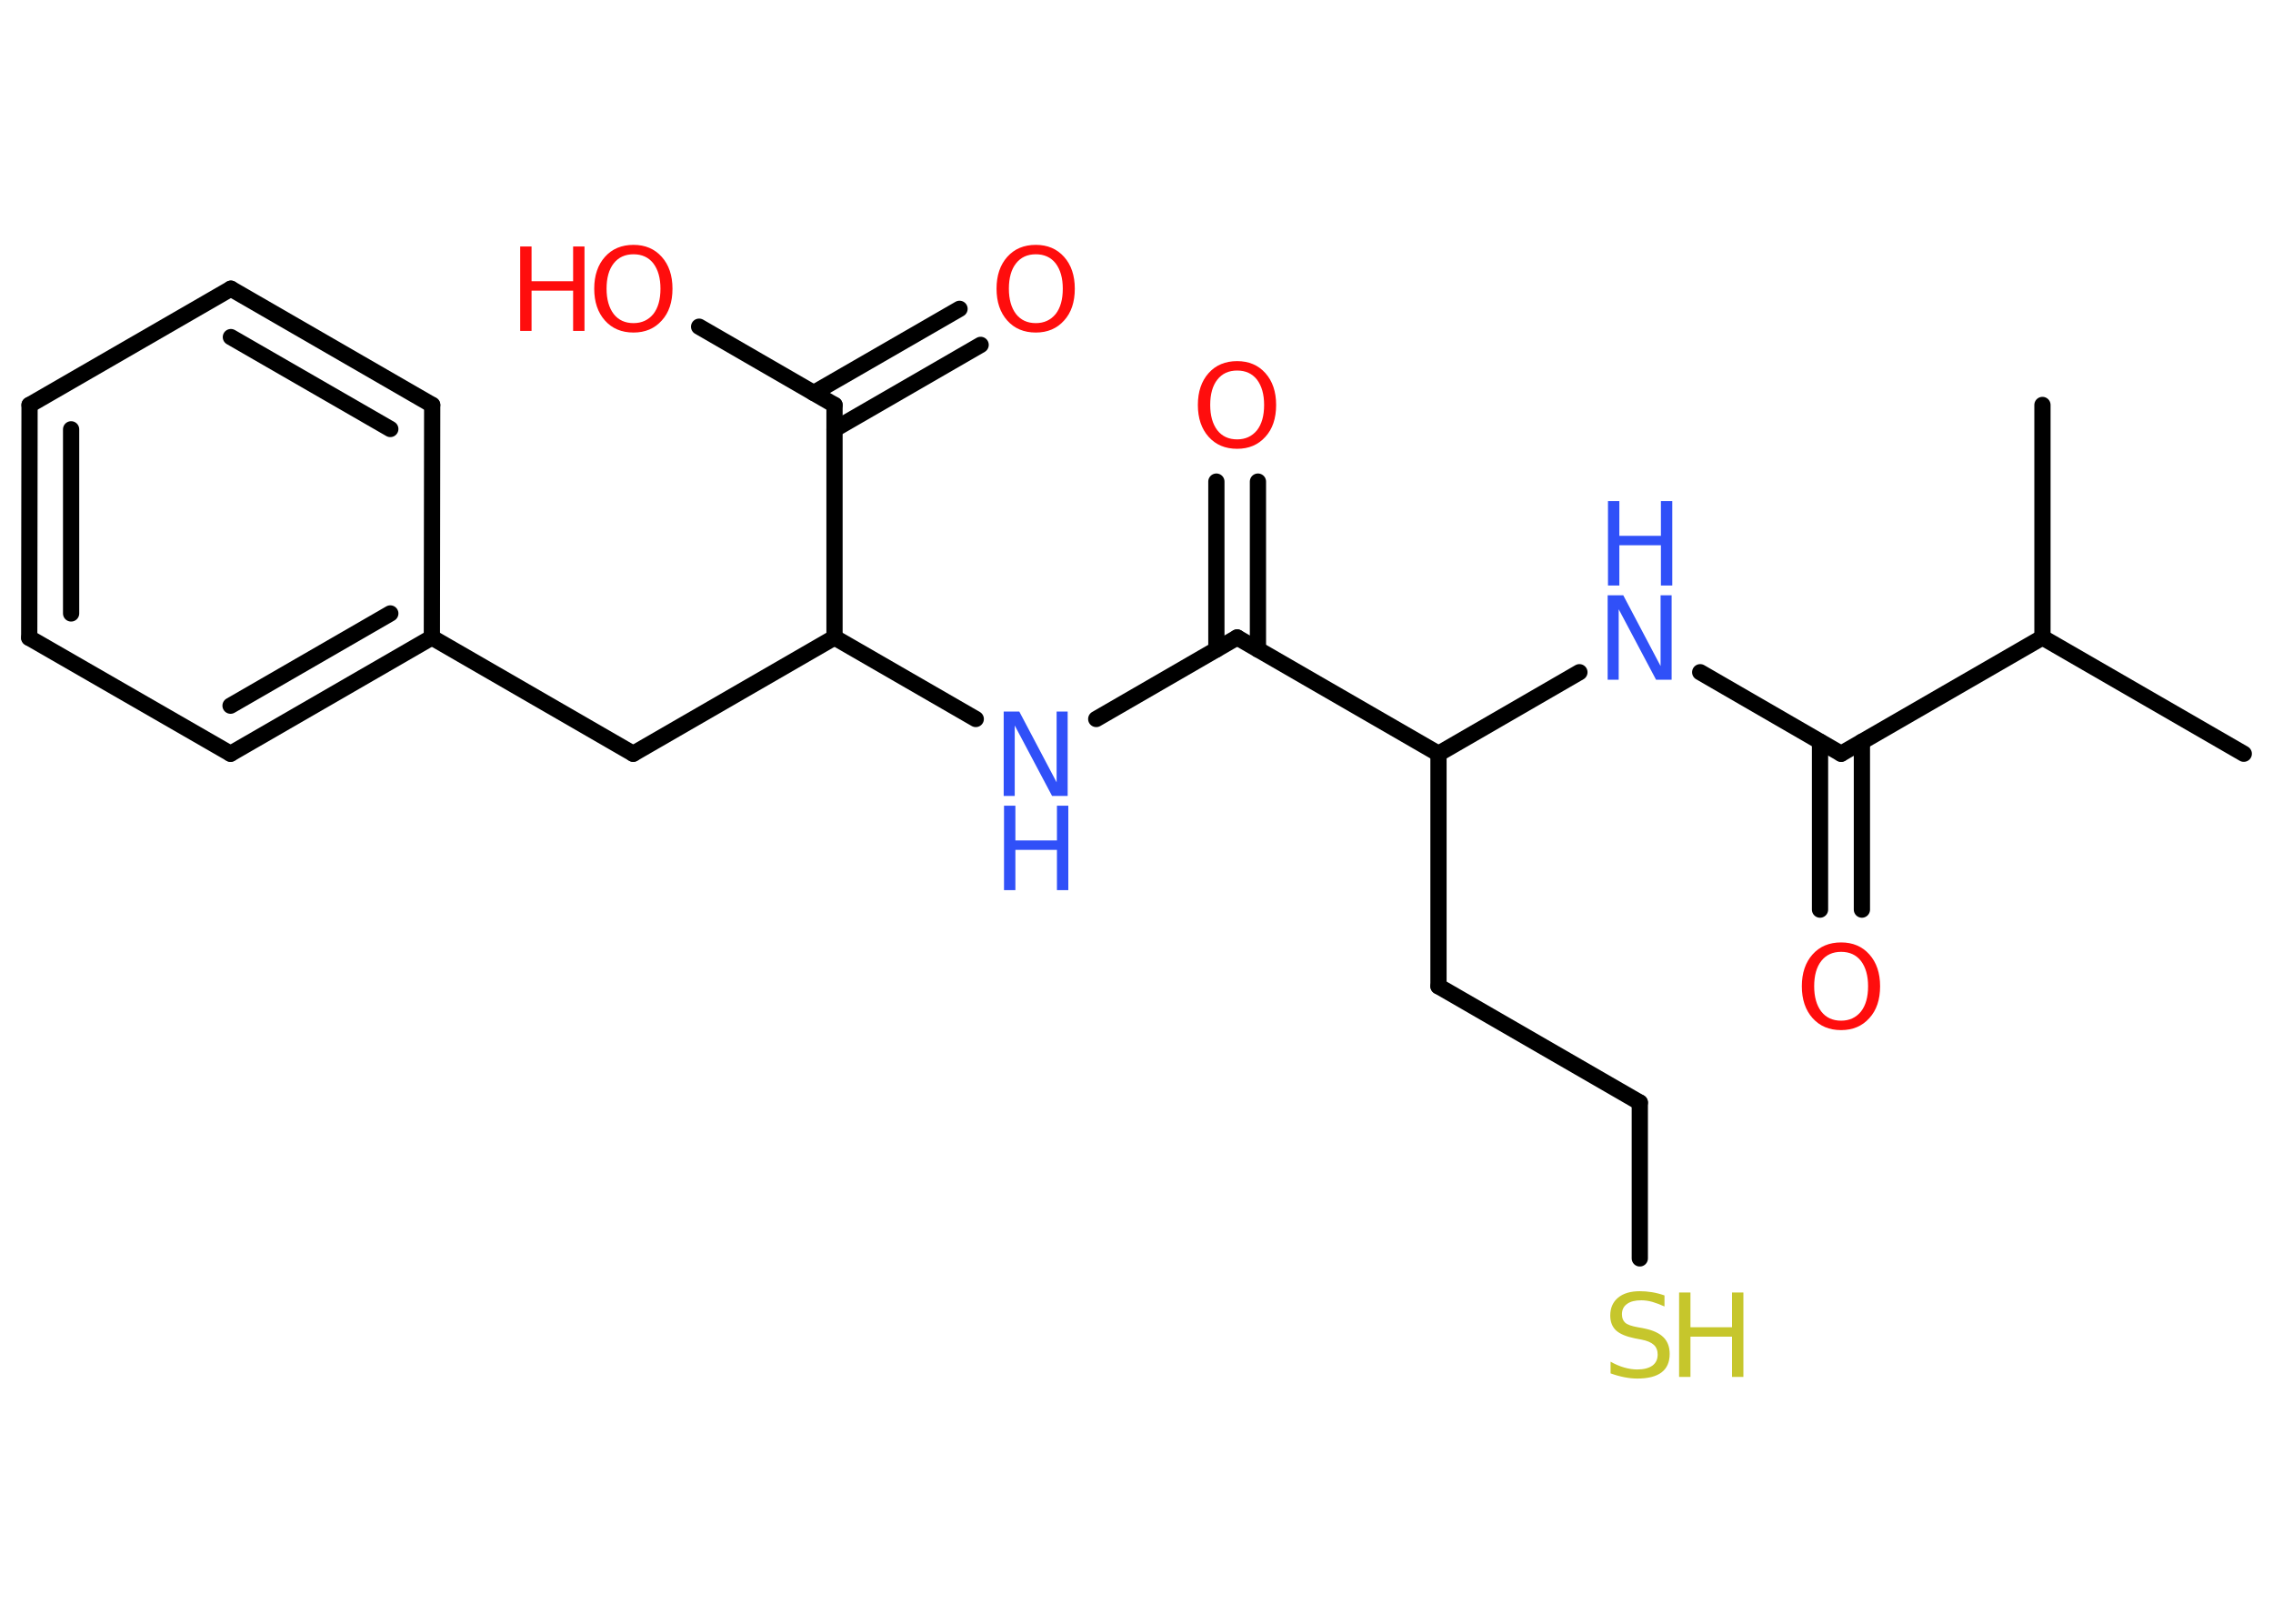 <?xml version='1.0' encoding='UTF-8'?>
<!DOCTYPE svg PUBLIC "-//W3C//DTD SVG 1.1//EN" "http://www.w3.org/Graphics/SVG/1.1/DTD/svg11.dtd">
<svg version='1.2' xmlns='http://www.w3.org/2000/svg' xmlns:xlink='http://www.w3.org/1999/xlink' width='70.0mm' height='50.0mm' viewBox='0 0 70.0 50.0'>
  <desc>Generated by the Chemistry Development Kit (http://github.com/cdk)</desc>
  <g stroke-linecap='round' stroke-linejoin='round' stroke='#000000' stroke-width='.5' fill='#FF0D0D'>
    <rect x='.0' y='.0' width='70.0' height='50.0' fill='#FFFFFF' stroke='none'/>
    <g id='mol1' class='mol'>
      <line id='mol1bnd1' class='bond' x1='69.1' y1='23.21' x2='62.9' y2='19.63'/>
      <line id='mol1bnd2' class='bond' x1='62.9' y1='19.63' x2='62.9' y2='12.47'/>
      <line id='mol1bnd3' class='bond' x1='62.9' y1='19.63' x2='56.7' y2='23.21'/>
      <g id='mol1bnd4' class='bond'>
        <line x1='57.34' y1='22.84' x2='57.34' y2='28.01'/>
        <line x1='56.05' y1='22.84' x2='56.05' y2='28.01'/>
      </g>
      <line id='mol1bnd5' class='bond' x1='56.7' y1='23.21' x2='52.36' y2='20.7'/>
      <line id='mol1bnd6' class='bond' x1='48.64' y1='20.7' x2='44.3' y2='23.21'/>
      <line id='mol1bnd7' class='bond' x1='44.3' y1='23.21' x2='44.3' y2='30.37'/>
      <line id='mol1bnd8' class='bond' x1='44.3' y1='30.37' x2='50.5' y2='33.95'/>
      <line id='mol1bnd9' class='bond' x1='50.5' y1='33.95' x2='50.5' y2='38.75'/>
      <line id='mol1bnd10' class='bond' x1='44.3' y1='23.21' x2='38.1' y2='19.63'/>
      <g id='mol1bnd11' class='bond'>
        <line x1='37.46' y1='20.0' x2='37.46' y2='14.83'/>
        <line x1='38.74' y1='20.0' x2='38.74' y2='14.83'/>
      </g>
      <line id='mol1bnd12' class='bond' x1='38.1' y1='19.63' x2='33.76' y2='22.14'/>
      <line id='mol1bnd13' class='bond' x1='30.05' y1='22.14' x2='25.7' y2='19.63'/>
      <line id='mol1bnd14' class='bond' x1='25.7' y1='19.63' x2='19.5' y2='23.21'/>
      <line id='mol1bnd15' class='bond' x1='19.5' y1='23.21' x2='13.3' y2='19.63'/>
      <g id='mol1bnd16' class='bond'>
        <line x1='7.1' y1='23.21' x2='13.3' y2='19.63'/>
        <line x1='7.1' y1='21.73' x2='12.02' y2='18.89'/>
      </g>
      <line id='mol1bnd17' class='bond' x1='7.1' y1='23.21' x2='.9' y2='19.64'/>
      <g id='mol1bnd18' class='bond'>
        <line x1='.91' y1='12.47' x2='.9' y2='19.64'/>
        <line x1='2.19' y1='13.22' x2='2.19' y2='18.89'/>
      </g>
      <line id='mol1bnd19' class='bond' x1='.91' y1='12.47' x2='7.11' y2='8.89'/>
      <g id='mol1bnd20' class='bond'>
        <line x1='13.31' y1='12.47' x2='7.11' y2='8.89'/>
        <line x1='12.02' y1='13.21' x2='7.11' y2='10.38'/>
      </g>
      <line id='mol1bnd21' class='bond' x1='13.3' y1='19.63' x2='13.31' y2='12.47'/>
      <line id='mol1bnd22' class='bond' x1='25.7' y1='19.63' x2='25.7' y2='12.47'/>
      <g id='mol1bnd23' class='bond'>
        <line x1='25.06' y1='12.1' x2='29.55' y2='9.51'/>
        <line x1='25.7' y1='13.22' x2='30.2' y2='10.62'/>
      </g>
      <line id='mol1bnd24' class='bond' x1='25.7' y1='12.47' x2='21.53' y2='10.06'/>
      <path id='mol1atm5' class='atom' d='M56.7 29.31q-.39 .0 -.61 .28q-.22 .28 -.22 .78q.0 .49 .22 .78q.22 .28 .61 .28q.38 .0 .61 -.28q.22 -.28 .22 -.78q.0 -.49 -.22 -.78q-.22 -.28 -.61 -.28zM56.7 29.02q.54 .0 .87 .37q.33 .37 .33 .98q.0 .62 -.33 .98q-.33 .37 -.87 .37q-.55 .0 -.88 -.37q-.33 -.37 -.33 -.98q.0 -.61 .33 -.98q.33 -.37 .88 -.37z' stroke='none'/>
      <g id='mol1atm6' class='atom'>
        <path d='M49.52 18.33h.47l1.15 2.18v-2.18h.34v2.6h-.48l-1.15 -2.17v2.17h-.34v-2.6z' stroke='none' fill='#3050F8'/>
        <path d='M49.52 15.43h.35v1.07h1.28v-1.07h.35v2.6h-.35v-1.24h-1.28v1.24h-.35v-2.6z' stroke='none' fill='#3050F8'/>
      </g>
      <g id='mol1atm10' class='atom'>
        <path d='M51.26 39.89v.34q-.2 -.09 -.37 -.14q-.18 -.05 -.34 -.05q-.29 .0 -.44 .11q-.16 .11 -.16 .32q.0 .17 .1 .26q.1 .09 .39 .14l.21 .04q.39 .08 .58 .27q.19 .19 .19 .51q.0 .38 -.25 .57q-.25 .19 -.75 .19q-.18 .0 -.39 -.04q-.21 -.04 -.43 -.12v-.36q.21 .12 .42 .18q.21 .06 .4 .06q.3 .0 .47 -.12q.16 -.12 .16 -.34q.0 -.19 -.12 -.3q-.12 -.11 -.38 -.16l-.21 -.04q-.39 -.08 -.57 -.24q-.18 -.17 -.18 -.46q.0 -.35 .24 -.55q.24 -.2 .67 -.2q.18 .0 .37 .03q.19 .03 .39 .1z' stroke='none' fill='#C6C62C'/>
        <path d='M51.71 39.8h.35v1.07h1.28v-1.07h.35v2.6h-.35v-1.24h-1.28v1.24h-.35v-2.6z' stroke='none' fill='#C6C62C'/>
      </g>
      <path id='mol1atm12' class='atom' d='M38.1 11.41q-.39 .0 -.61 .28q-.22 .28 -.22 .78q.0 .49 .22 .78q.22 .28 .61 .28q.38 .0 .61 -.28q.22 -.28 .22 -.78q.0 -.49 -.22 -.78q-.22 -.28 -.61 -.28zM38.1 11.12q.54 .0 .87 .37q.33 .37 .33 .98q.0 .62 -.33 .98q-.33 .37 -.87 .37q-.55 .0 -.88 -.37q-.33 -.37 -.33 -.98q.0 -.61 .33 -.98q.33 -.37 .88 -.37z' stroke='none'/>
      <g id='mol1atm13' class='atom'>
        <path d='M30.92 21.91h.47l1.15 2.18v-2.18h.34v2.6h-.48l-1.15 -2.17v2.17h-.34v-2.6z' stroke='none' fill='#3050F8'/>
        <path d='M30.92 24.81h.35v1.07h1.28v-1.07h.35v2.6h-.35v-1.24h-1.28v1.24h-.35v-2.6z' stroke='none' fill='#3050F8'/>
      </g>
      <path id='mol1atm23' class='atom' d='M31.9 7.83q-.39 .0 -.61 .28q-.22 .28 -.22 .78q.0 .49 .22 .78q.22 .28 .61 .28q.38 .0 .61 -.28q.22 -.28 .22 -.78q.0 -.49 -.22 -.78q-.22 -.28 -.61 -.28zM31.9 7.54q.54 .0 .87 .37q.33 .37 .33 .98q.0 .62 -.33 .98q-.33 .37 -.87 .37q-.55 .0 -.88 -.37q-.33 -.37 -.33 -.98q.0 -.61 .33 -.98q.33 -.37 .88 -.37z' stroke='none'/>
      <g id='mol1atm24' class='atom'>
        <path d='M19.51 7.83q-.39 .0 -.61 .28q-.22 .28 -.22 .78q.0 .49 .22 .78q.22 .28 .61 .28q.38 .0 .61 -.28q.22 -.28 .22 -.78q.0 -.49 -.22 -.78q-.22 -.28 -.61 -.28zM19.51 7.54q.54 .0 .87 .37q.33 .37 .33 .98q.0 .62 -.33 .98q-.33 .37 -.87 .37q-.55 .0 -.88 -.37q-.33 -.37 -.33 -.98q.0 -.61 .33 -.98q.33 -.37 .88 -.37z' stroke='none'/>
        <path d='M16.02 7.59h.35v1.07h1.28v-1.07h.35v2.6h-.35v-1.24h-1.28v1.24h-.35v-2.6z' stroke='none'/>
      </g>
    </g>
  </g>
</svg>
